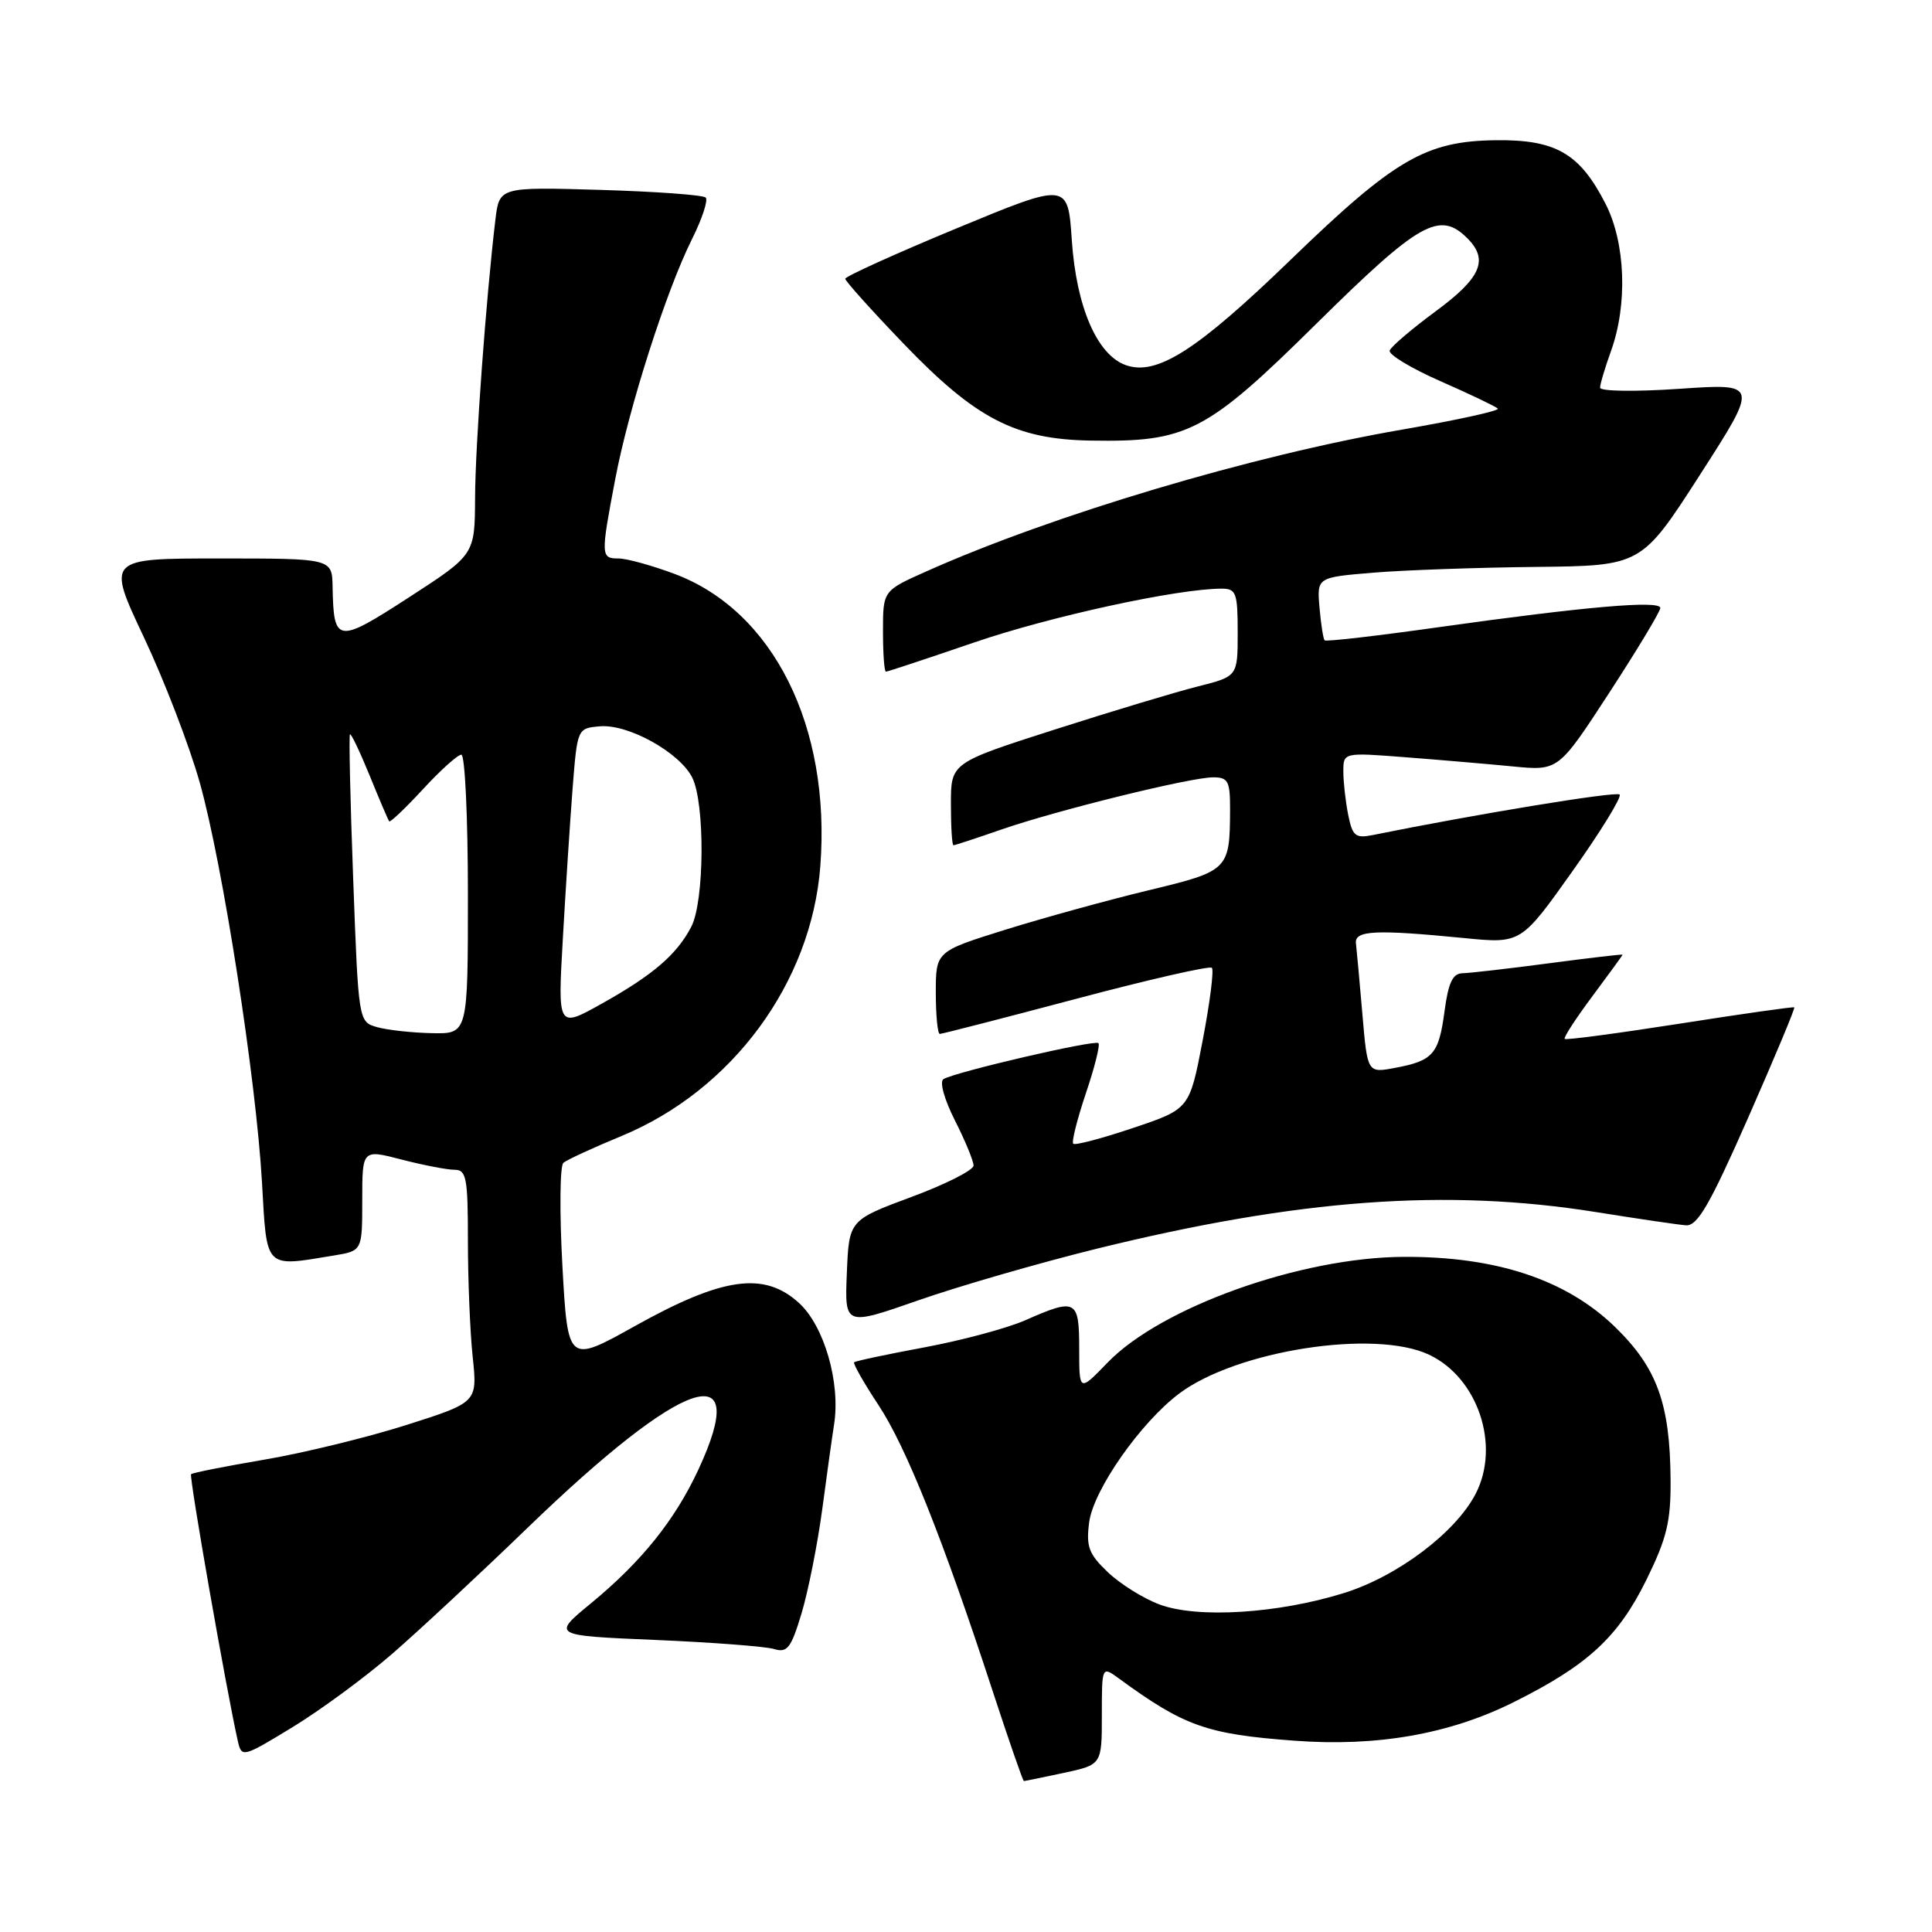 <?xml version="1.0" encoding="UTF-8" standalone="no"?>
<!DOCTYPE svg PUBLIC "-//W3C//DTD SVG 1.1//EN" "http://www.w3.org/Graphics/SVG/1.1/DTD/svg11.dtd" >
<svg xmlns="http://www.w3.org/2000/svg" xmlns:xlink="http://www.w3.org/1999/xlink" version="1.1" viewBox="0 0 256 256">
 <g >
 <path fill="currentColor"
d=" M 140.95 234.92 C 146.00 233.83 146.00 233.83 146.00 227.30 C 146.00 220.76 146.00 220.76 148.25 222.40 C 156.91 228.73 159.88 229.79 171.50 230.65 C 182.44 231.47 192.03 229.79 200.50 225.58 C 210.37 220.67 214.40 216.96 218.16 209.33 C 220.86 203.83 221.40 201.61 221.36 196.11 C 221.29 185.96 219.57 181.23 213.96 175.79 C 207.51 169.55 198.24 166.48 186.00 166.54 C 172.36 166.60 153.84 173.21 146.75 180.56 C 143.00 184.44 143.00 184.44 143.00 178.72 C 143.00 172.19 142.59 171.97 135.88 174.93 C 133.47 175.99 127.45 177.61 122.50 178.53 C 117.55 179.45 113.35 180.34 113.18 180.51 C 113.00 180.67 114.45 183.22 116.39 186.16 C 120.06 191.69 124.98 204.02 131.59 224.25 C 133.71 230.71 135.54 236.00 135.67 236.00 C 135.80 236.00 138.17 235.51 140.95 234.92 Z  M 51.98 219.13 C 55.55 216.03 63.65 208.49 69.98 202.37 C 90.63 182.43 99.70 179.36 92.53 194.75 C 89.43 201.42 85.00 206.93 78.35 212.41 C 73.11 216.72 73.11 216.72 86.80 217.30 C 94.34 217.62 101.42 218.16 102.55 218.50 C 104.32 219.04 104.81 218.41 106.20 213.81 C 107.08 210.89 108.32 204.68 108.95 200.00 C 109.57 195.32 110.28 190.26 110.52 188.75 C 111.39 183.22 109.21 175.68 105.86 172.64 C 101.26 168.45 95.77 169.22 84.18 175.68 C 75.24 180.67 75.24 180.67 74.52 167.73 C 74.13 160.62 74.19 154.47 74.65 154.08 C 75.12 153.68 78.59 152.08 82.37 150.52 C 97.05 144.44 107.53 130.20 108.70 114.73 C 110.10 96.24 102.45 80.93 89.37 76.04 C 86.37 74.92 83.04 74.00 81.96 74.00 C 79.60 74.00 79.59 73.66 81.52 63.50 C 83.31 54.05 88.29 38.47 91.71 31.65 C 93.04 28.98 93.85 26.52 93.51 26.18 C 93.17 25.83 86.87 25.38 79.52 25.16 C 66.16 24.77 66.16 24.77 65.64 29.14 C 64.41 39.41 62.97 59.07 62.95 66.00 C 62.91 73.50 62.91 73.50 54.21 79.14 C 44.65 85.33 44.21 85.27 44.07 77.75 C 44.00 74.00 44.00 74.00 29.07 74.00 C 14.14 74.00 14.14 74.00 19.07 84.45 C 21.78 90.19 25.11 98.86 26.47 103.70 C 29.52 114.56 33.94 142.99 34.72 156.75 C 35.37 168.26 35.00 167.89 44.25 166.36 C 48.00 165.74 48.00 165.74 48.00 159.02 C 48.00 152.29 48.00 152.29 53.22 153.65 C 56.09 154.39 59.24 155.00 60.22 155.00 C 61.80 155.00 62.00 156.05 62.00 164.35 C 62.00 169.50 62.28 176.43 62.63 179.76 C 63.27 185.82 63.27 185.82 53.88 188.81 C 48.72 190.45 40.26 192.52 35.09 193.40 C 29.91 194.28 25.51 195.15 25.32 195.34 C 25.03 195.64 30.01 224.05 31.52 230.73 C 32.02 232.91 32.18 232.87 38.76 228.86 C 42.47 226.60 48.42 222.22 51.98 219.13 Z  M 145.33 165.46 C 172.06 158.88 191.68 157.44 211.50 160.61 C 217.00 161.49 222.35 162.28 223.40 162.36 C 224.92 162.47 226.55 159.66 231.65 148.08 C 235.14 140.15 237.89 133.58 237.75 133.48 C 237.61 133.38 230.78 134.35 222.57 135.64 C 214.36 136.92 207.50 137.84 207.33 137.66 C 207.15 137.49 208.81 134.94 211.01 131.99 C 213.20 129.05 215.00 126.58 215.00 126.50 C 215.00 126.42 210.61 126.93 205.25 127.64 C 199.89 128.35 194.73 128.94 193.78 128.96 C 192.49 128.99 191.91 130.22 191.41 133.98 C 190.65 139.69 189.89 140.56 184.84 141.50 C 181.19 142.19 181.19 142.19 180.52 134.34 C 180.15 130.03 179.77 125.83 179.67 125.00 C 179.47 123.28 182.22 123.14 194.02 124.30 C 201.54 125.04 201.54 125.04 208.36 115.44 C 212.11 110.17 214.92 105.59 214.61 105.28 C 214.16 104.82 195.51 107.89 181.89 110.65 C 179.60 111.11 179.21 110.79 178.64 107.96 C 178.29 106.20 178.00 103.61 178.00 102.23 C 178.00 99.70 178.00 99.70 186.25 100.34 C 190.79 100.69 197.20 101.24 200.50 101.56 C 206.50 102.14 206.50 102.14 213.25 91.77 C 216.96 86.07 220.00 81.02 220.00 80.56 C 220.00 79.51 210.03 80.38 190.68 83.10 C 182.53 84.25 175.71 85.04 175.52 84.85 C 175.34 84.66 175.03 82.70 174.84 80.50 C 174.50 76.50 174.50 76.50 182.00 75.88 C 186.12 75.54 195.80 75.20 203.50 75.12 C 217.50 74.97 217.50 74.97 225.27 62.89 C 233.04 50.80 233.04 50.80 222.52 51.52 C 216.68 51.92 212.01 51.85 212.02 51.37 C 212.02 50.89 212.68 48.70 213.47 46.50 C 215.69 40.33 215.39 32.19 212.75 27.02 C 209.33 20.32 206.15 18.48 198.17 18.58 C 188.90 18.70 184.79 21.10 171.02 34.42 C 158.60 46.44 153.27 49.84 149.17 48.38 C 145.37 47.03 142.62 40.68 142.02 31.82 C 141.50 24.15 141.50 24.15 126.75 30.26 C 118.64 33.62 112.00 36.63 112.00 36.94 C 112.01 37.25 115.49 41.13 119.75 45.56 C 129.30 55.50 134.54 58.21 144.50 58.38 C 157.34 58.60 159.84 57.31 174.49 42.83 C 188.08 29.41 190.76 27.90 194.43 31.57 C 197.29 34.43 196.25 36.82 190.23 41.25 C 187.06 43.59 184.32 45.93 184.14 46.45 C 183.97 46.98 187.00 48.81 190.89 50.52 C 194.78 52.23 198.19 53.86 198.47 54.14 C 198.75 54.42 193.03 55.67 185.76 56.93 C 165.93 60.35 139.52 68.22 122.75 75.71 C 117.00 78.27 117.00 78.27 117.00 83.64 C 117.00 86.59 117.17 89.00 117.39 89.00 C 117.60 89.00 122.89 87.25 129.14 85.11 C 139.26 81.65 156.06 78.00 161.87 78.00 C 163.80 78.00 164.00 78.55 164.00 83.81 C 164.00 89.62 164.00 89.62 158.75 90.95 C 155.86 91.67 147.31 94.25 139.75 96.67 C 126.00 101.08 126.00 101.08 126.00 106.54 C 126.00 109.54 126.15 112.00 126.34 112.00 C 126.53 112.00 129.34 111.08 132.59 109.95 C 139.94 107.39 157.73 103.00 160.75 103.00 C 162.73 103.00 163.00 103.50 162.99 107.25 C 162.96 115.27 162.82 115.41 152.18 117.97 C 146.86 119.25 138.34 121.60 133.25 123.18 C 124.00 126.07 124.00 126.07 124.00 131.54 C 124.00 134.54 124.24 137.00 124.53 137.00 C 124.83 137.00 132.94 134.91 142.56 132.36 C 152.18 129.80 160.29 127.95 160.58 128.24 C 160.87 128.54 160.32 132.86 159.36 137.86 C 157.62 146.95 157.62 146.95 150.14 149.46 C 146.02 150.85 142.45 151.79 142.21 151.55 C 141.97 151.31 142.73 148.31 143.88 144.88 C 145.04 141.46 145.79 138.46 145.55 138.22 C 145.07 137.74 126.54 142.05 125.01 142.99 C 124.47 143.33 125.12 145.67 126.53 148.46 C 127.89 151.14 129.00 153.84 129.00 154.44 C 129.00 155.05 125.29 156.93 120.75 158.61 C 112.50 161.68 112.50 161.68 112.21 168.70 C 111.92 175.71 111.92 175.71 121.71 172.29 C 127.09 170.41 137.72 167.34 145.33 165.46 Z  M 153.64 212.60 C 151.51 211.81 148.44 209.89 146.80 208.33 C 144.26 205.91 143.90 204.95 144.32 201.71 C 144.89 197.42 151.10 188.53 156.24 184.66 C 163.84 178.94 182.16 176.09 189.37 179.51 C 195.84 182.57 198.84 191.55 195.53 197.94 C 192.88 203.06 185.20 208.86 178.10 211.08 C 169.36 213.81 158.66 214.48 153.64 212.60 Z  M 50.00 136.11 C 47.50 135.41 47.50 135.41 46.80 116.49 C 46.41 106.08 46.22 97.45 46.37 97.30 C 46.52 97.15 47.69 99.61 48.98 102.76 C 50.26 105.92 51.43 108.65 51.57 108.83 C 51.70 109.01 53.72 107.09 56.04 104.58 C 58.36 102.06 60.65 100.00 61.13 100.00 C 61.61 100.00 62.00 108.33 62.00 118.50 C 62.00 137.00 62.00 137.00 57.25 136.90 C 54.64 136.85 51.38 136.49 50.00 136.11 Z  M 74.58 124.37 C 74.95 117.84 75.53 108.90 75.87 104.50 C 76.50 96.50 76.50 96.50 79.50 96.24 C 83.24 95.92 90.03 99.69 91.72 103.02 C 93.43 106.42 93.35 119.42 91.60 122.80 C 89.67 126.50 86.52 129.20 79.70 133.01 C 73.90 136.25 73.90 136.25 74.58 124.37 Z "/>
</g>
</svg>